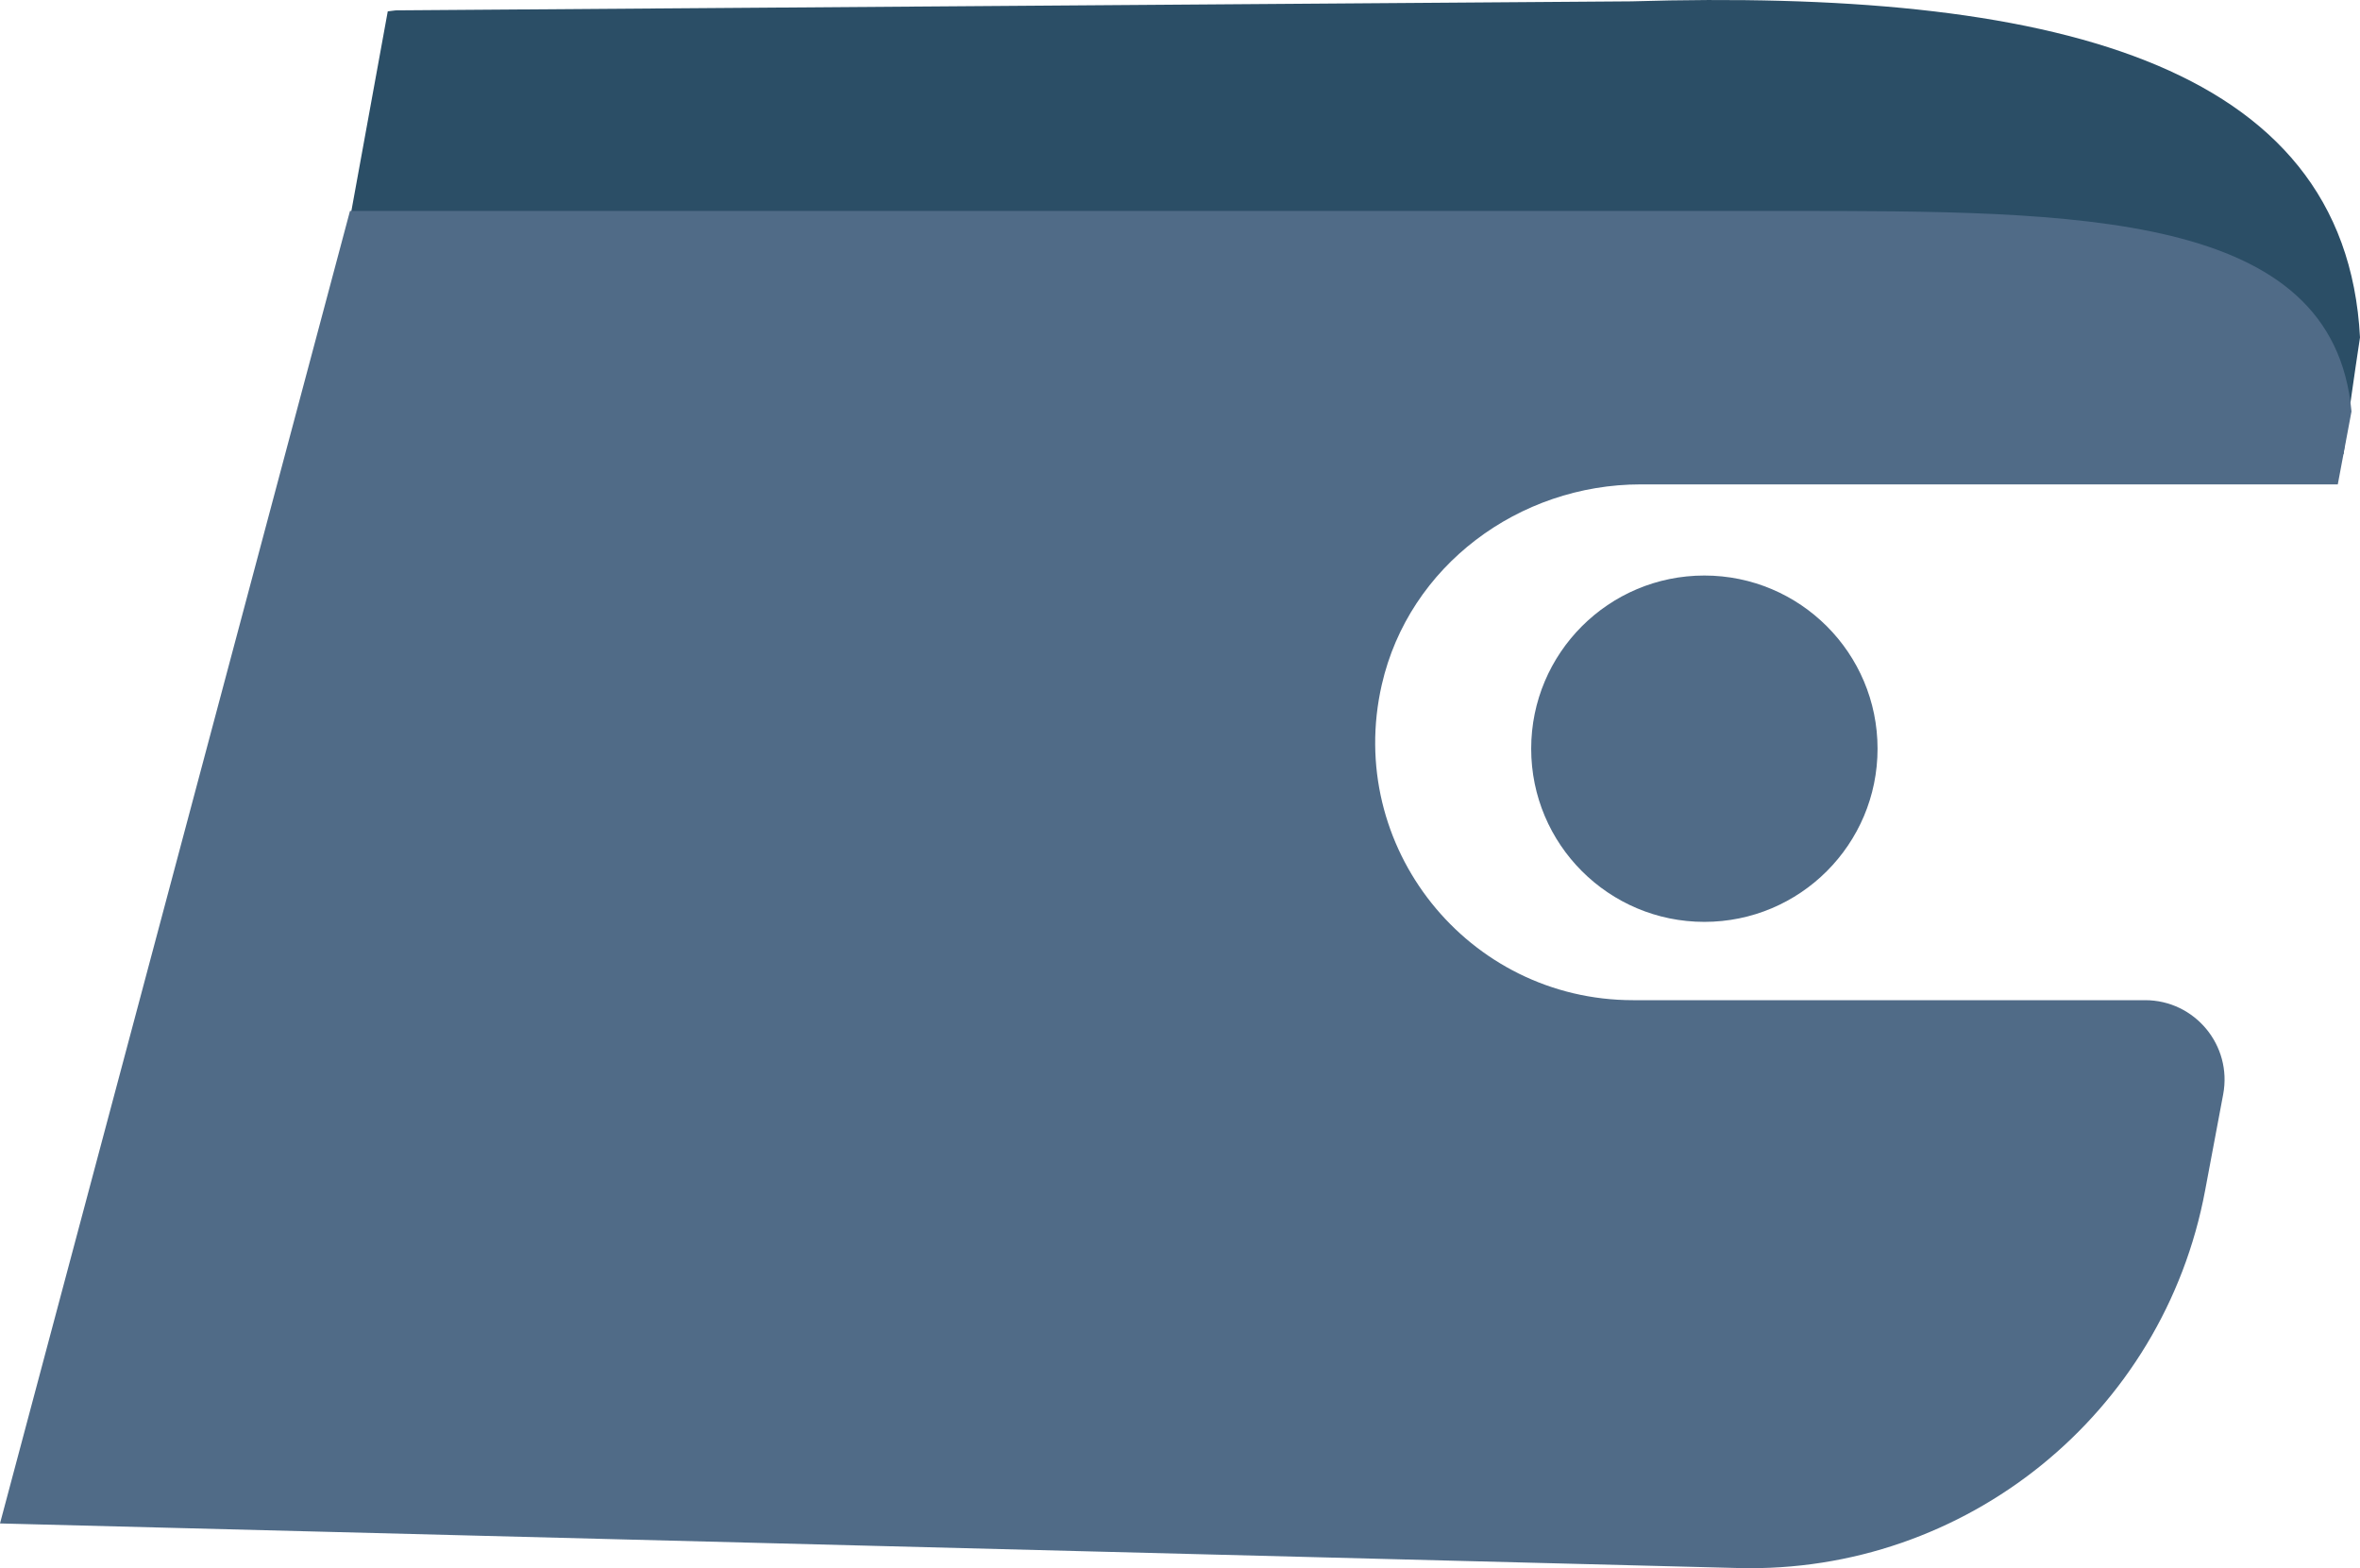 <svg version="1.1" id="图层_1" x="0px" y="0px" width="112.534px" height="74.776px" viewBox="0 0 112.534 74.776" enable-background="new 0 0 112.534 74.776" xml:space="preserve" xmlns="http://www.w3.org/2000/svg" xmlns:xlink="http://www.w3.org/1999/xlink" xmlns:xml="http://www.w3.org/XML/1998/namespace">
  <path fill="#2B4E66" d="M77.795,0.064l-58.92,0.43c-0.06,0.005-0.119,0.016-0.18,0.022c-0.069,0.007-0.136,0.019-0.205,0.026
	l-2.844,15.602l96.1,5.514c0.245-1.873,0.509-3.729,0.788-5.569C111.841,2.855,97.557-0.527,77.795,0.064z" class="color c1"/>
  <path fill="#506B87" d="M89.529,35.701c0,4.561-3.697,8.257-8.258,8.257c-4.561,0-8.258-3.697-8.258-8.257s3.697-8.258,8.258-8.258
	C85.832,27.444,89.529,31.141,89.529,35.701z M77.876,47.692c-7.885,0-13.753-7.324-11.986-15.048
	c1.296-5.662,6.538-9.547,12.347-9.547l33.238,0l0.653-3.477c-0.869-9.561-13.038-9.561-26.946-9.561H16.689L0,72.643l82.897,2.126
	c10.833,0.278,20.264-7.353,22.252-18.006l0.861-4.582c0.438-2.332-1.351-4.489-3.724-4.489H77.876z" class="color c2"/>
</svg>